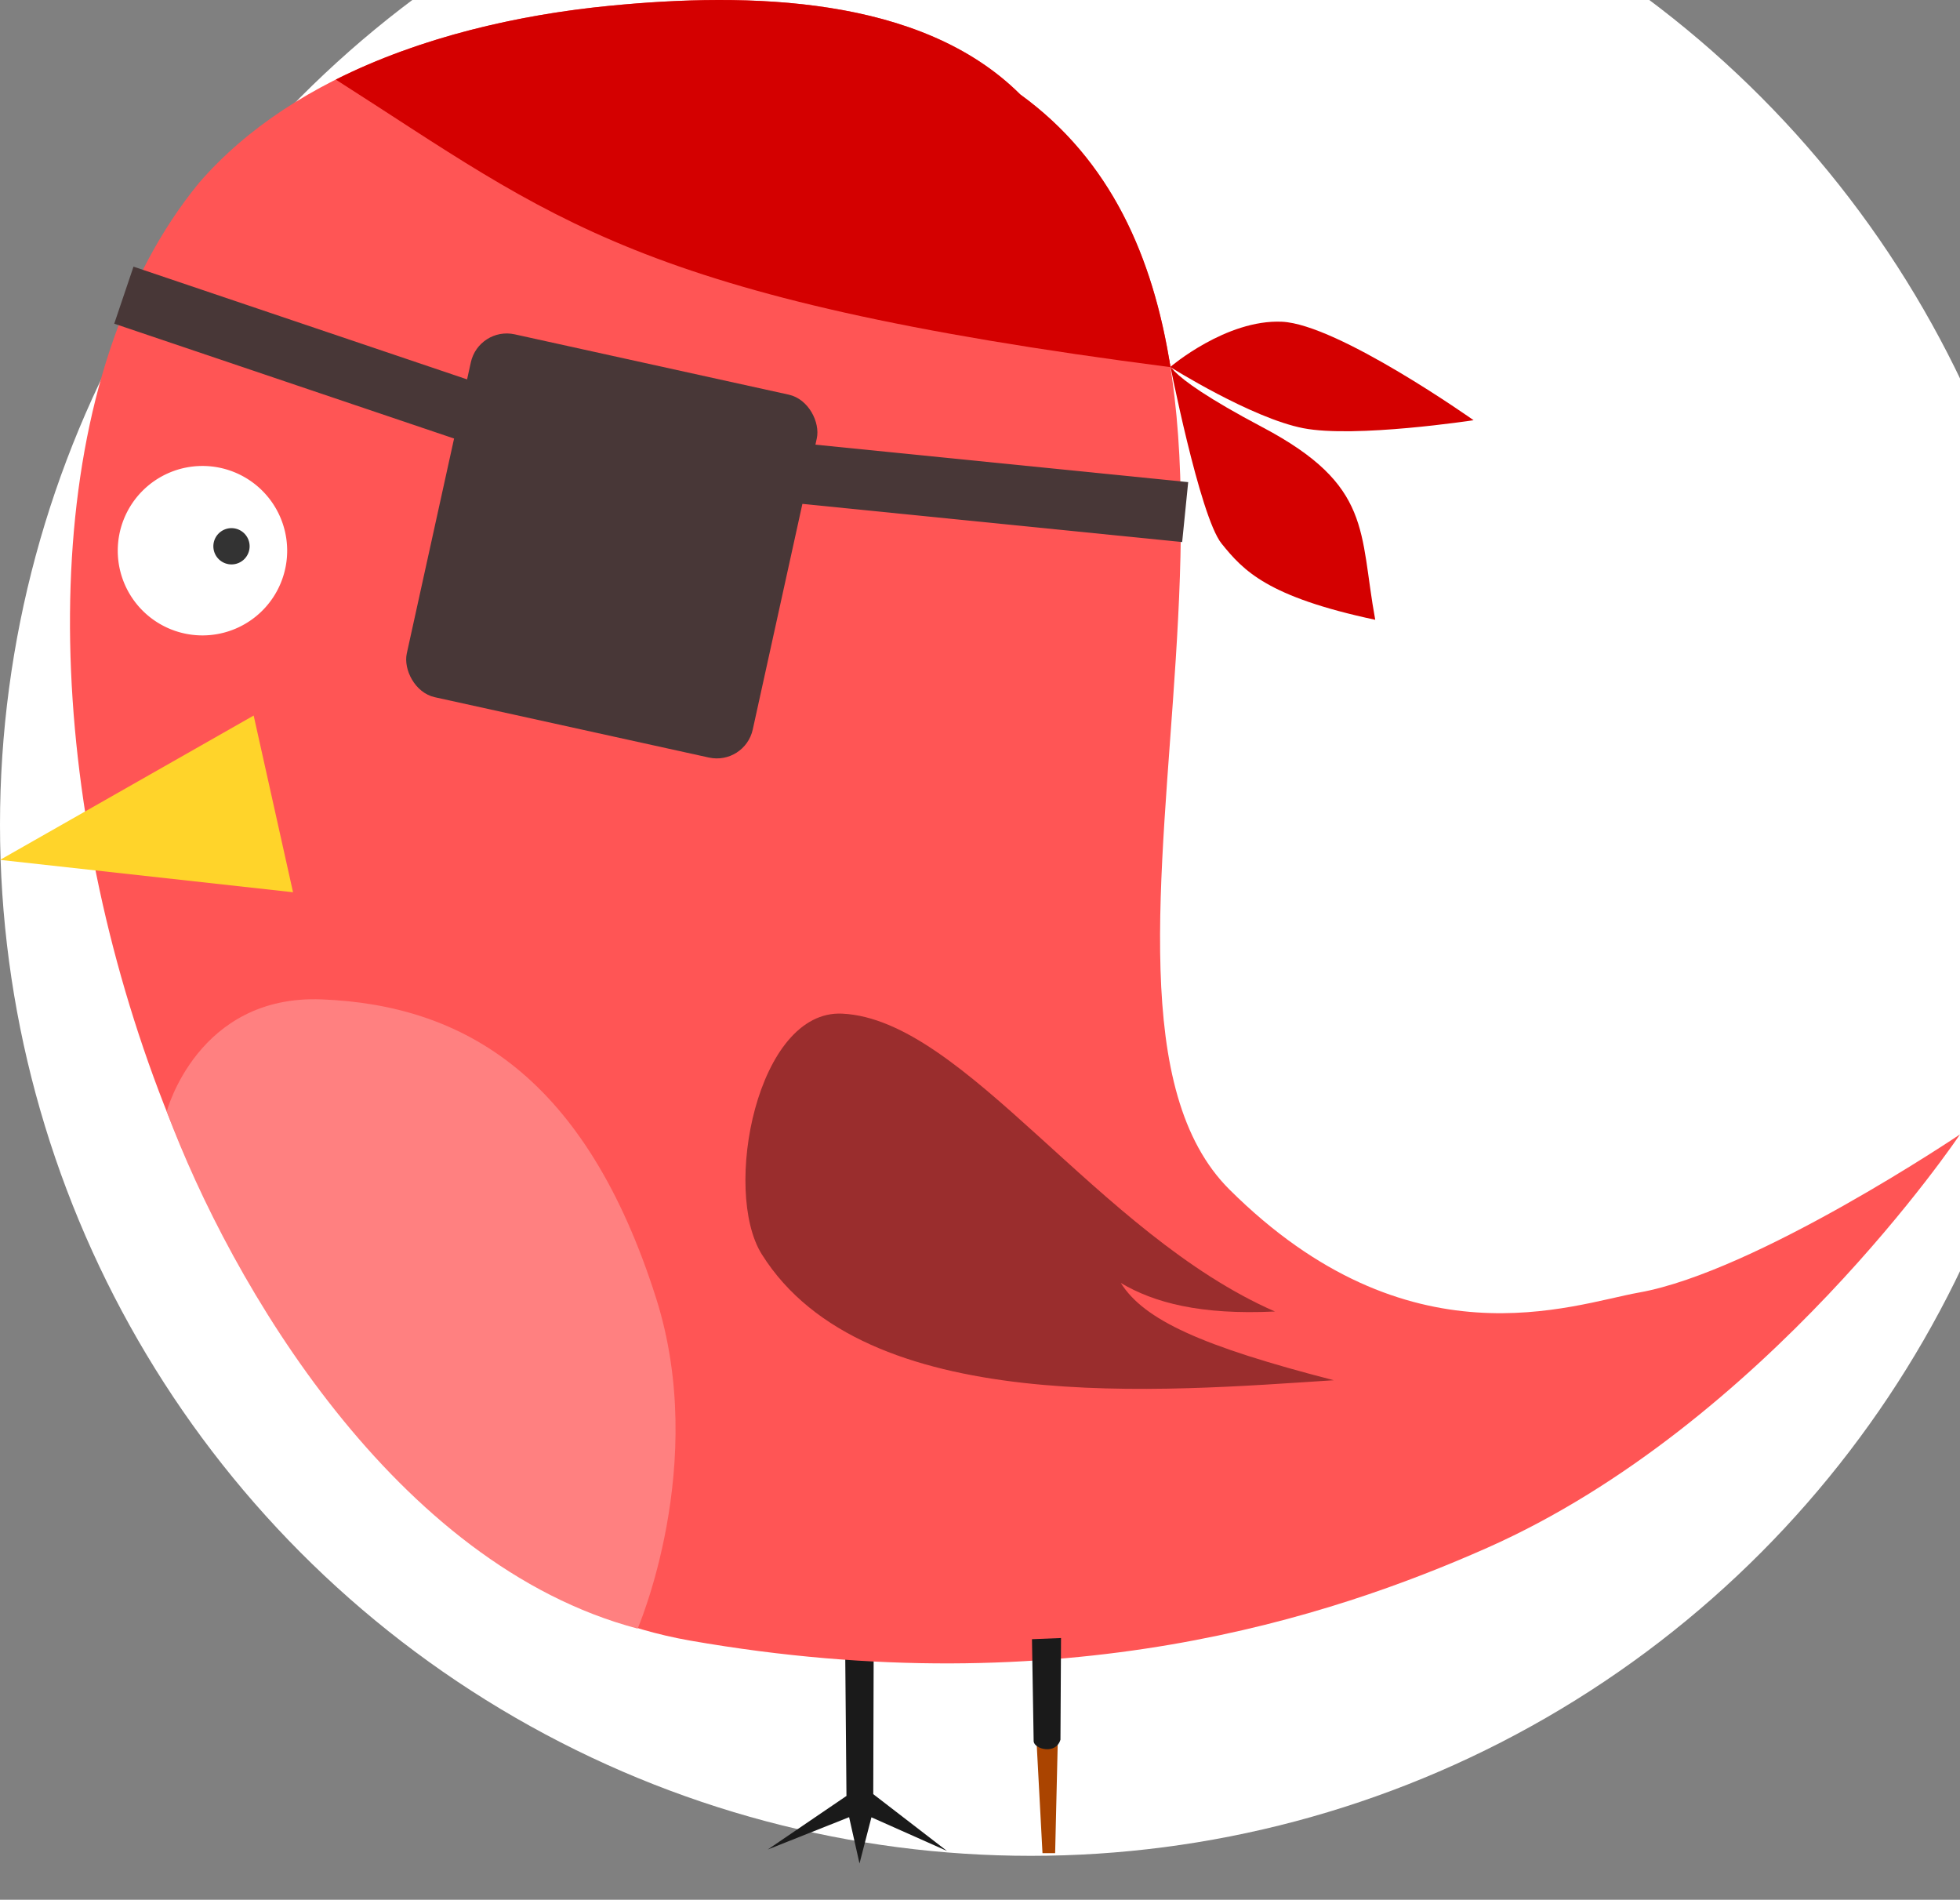 <?xml version="1.0" encoding="UTF-8" standalone="no"?>
<!-- Created with Inkscape (http://www.inkscape.org/) -->

<svg
   xmlns:dc="http://purl.org/dc/elements/1.1/"
   xmlns:cc="http://creativecommons.org/ns#"
   xmlns:rdf="http://www.w3.org/1999/02/22-rdf-syntax-ns#"
   xmlns:svg="http://www.w3.org/2000/svg"
   xmlns="http://www.w3.org/2000/svg"
   xmlns:sodipodi="http://sodipodi.sourceforge.net/DTD/sodipodi-0.dtd"
   xmlns:inkscape="http://www.inkscape.org/namespaces/inkscape"
   id="svg3576"
   sodipodi:docname="Pajarito-Pirate.svg"
   viewBox="0 0 475.35 460.65"
   version="1.1"
   inkscape:version="0.91 r13725">
  <rect x="0" y="0" width="475.35" height="460.65" fill="#808080" stroke="none"/>
  <defs
     id="defs16" />
  <sodipodi:namedview
     id="base"
     bordercolor="#666666"
     inkscape:pageshadow="2"
     inkscape:window-y="-8"
     pagecolor="#ffffff"
     inkscape:window-height="801"
     inkscape:window-maximized="1"
     inkscape:zoom="1.095627"
     inkscape:window-x="1528"
     showgrid="false"
     borderopacity="1.0"
     inkscape:current-layer="layer1"
     inkscape:cx="191.81915"
     inkscape:cy="225.08349"
     inkscape:window-width="1536"
     inkscape:pageopacity="0.0"
     inkscape:document-units="px" />
<circle cx="250" cy="200" r="250" fill="white"/>
  <g
     id="layer1"
     inkscape:label="Layer 1"
     inkscape:groupmode="layer"
     transform="translate(-104.38 -10.883)">

    <path
       style="color:#000000;clip-rule:nonzero;display:inline;overflow:visible;visibility:visible;opacity:1;isolation:auto;mix-blend-mode:normal;color-interpolation:sRGB;color-interpolation-filters:linearRGB;solid-color:#000000;solid-opacity:1;fill:#aa4400;fill-opacity:1;fill-rule:evenodd;stroke:none;stroke-width:9.4;stroke-linecap:round;stroke-linejoin:round;stroke-miterlimit:4;stroke-dasharray:none;stroke-dashoffset:0;stroke-opacity:1;color-rendering:auto;image-rendering:auto;shape-rendering:auto;text-rendering:auto;enable-background:accumulate"
       d="m 355.759,432.971 5.163,0 -0.645,27.268 -3.066,0 z"
       id="rect4163"
       inkscape:connector-curvature="0"
       sodipodi:nodetypes="ccccc" />
    <path
       id="path4643"
       d="m309.26 399.56 0.409 46.801-19.088 12.988 19.731-7.84 2.52 11.232 2.894-11.199 18.317 8.153-17.876-13.769 0.138-46.647z"
       sodipodi:nodetypes="cccccccccc"
       style="fill:#1a1a1a"
       inkscape:connector-curvature="0" />
    <path
       id="path4620"
       sodipodi:nodetypes="cacsscssc"
       style="fill:#ff5555"
       inkscape:connector-curvature="0"
       d="m152.63 55.249c23.643-27.35 63.606-39.443 99.587-42.959 33.798-3.303 75.525-2.484 99.587 21.48 80.687 58.485 3.003 218.08 50.77 265.57 43.455 43.195 82.985 27.867 99.326 24.952 28.471-5.079 77.83-38.343 77.83-38.343s-47.054 70.289-114.69 100.26c-37.84 16.75-102.62 38.34-193.3 22.48-125.39-21.94-194.47-261.56-119.11-353.44z" />
    <path
       id="path4625"
       sodipodi:rx="91.304344"
       sodipodi:ry="91.304344"
       style="fill:#ffffff"
       sodipodi:type="arc"
       d="m -6765.217,2943.478 a 91.304,91.304 0 0 1 -90.951,91.304 91.304,91.304 0 0 1 -91.655,-90.596 91.304,91.304 0 0 1 90.24,-92.006 91.304,91.304 0 0 1 92.355,89.883"
       sodipodi:open="true"
       transform="matrix(.225 0 0 .225 1696.2 -517.87)"
       sodipodi:cy="2943.4783"
       sodipodi:cx="-6856.5215"
       sodipodi:end="6.2676868"
       sodipodi:start="0" />
    <path
       id="path4628"
       sodipodi:rx="199.83452"
       sodipodi:ry="199.83452"
       style="fill:#333333"
       sodipodi:type="arc"
       sodipodi:start="0"
       sodipodi:open="true"
       transform="matrix(.034 0 0 .034 475.96 42.847)"
       sodipodi:cy="2896.5598"
       sodipodi:cx="-6428.5229"
       sodipodi:end="6.2676868"
       d="m -6228.688,2896.56 a 199.835,199.835 0 0 1 -199.06,199.833 199.835,199.835 0 0 1 -200.603,-198.284 199.835,199.835 0 0 1 197.506,-201.37 199.835,199.835 0 0 1 202.133,196.724" />
    <path
       id="path4630"
       sodipodi:rx="199.83452"
       sodipodi:ry="199.83452"
       style="fill:#333333"
       sodipodi:type="arc"
       d="m -6228.688,2896.56 a 199.835,199.835 0 0 1 -199.06,199.833 199.835,199.835 0 0 1 -200.603,-198.284 199.835,199.835 0 0 1 197.506,-201.37 199.835,199.835 0 0 1 202.133,196.724"
       sodipodi:open="true"
       transform="matrix(.022 0 0 .022 301.95 79.62)"
       sodipodi:cy="2896.5598"
       sodipodi:cx="-6428.5229"
       sodipodi:end="6.2676868"
       sodipodi:start="0" />

    <path
       id="path4633"
       sodipodi:nodetypes="scccss"
       style="fill-opacity:.473;fill:#2b0000"
       inkscape:connector-curvature="0"
       d="m308.67 256.67c29.707 1.476 61.917 53.447 104.92 72.225-18.067 0.872-29.361-2.137-37.386-6.922 5.65 8.987 19.604 15.332 51.657 23.587-41.031 2.635-113.8 9.235-138.73-30.547-9.638-15.377-1.176-59.373 19.536-58.343z" />
    <path
       id="path4635"
       sodipodi:nodetypes="cccc"
       style="fill:#ffd42a"
       inkscape:connector-curvature="0"
       d="m165.9 184.39-61.513 34.997 71.06 7.846z" />
    <path
       id="path4637"
       sodipodi:nodetypes="ccccc"
       style="fill:#1a1a1a"
       inkscape:connector-curvature="0"
       d="m 354.66,408.35 0.409,24.801 c 0.19,1.857 5.401,3.275 6.498,-0.436 l 0.138,-24.647 z" />
    <path
       id="path4647"
       sodipodi:nodetypes="csscc"
       style="fill:#ff8080"
       inkscape:connector-curvature="0"
       d="m144.82 280.4s7.471-28.376 37.574-27.188c34.634 1.366 64.085 18.808 81.12 72.49 12.768 40.234-4.487 80.084-4.487 80.084-58.757-15.517-98.616-83.599-114.21-125.39z" />
    <rect
       style="color:#000000;clip-rule:nonzero;display:inline;overflow:visible;visibility:visible;opacity:1;isolation:auto;mix-blend-mode:normal;color-interpolation:sRGB;color-interpolation-filters:linearRGB;solid-color:#000000;solid-opacity:1;fill:#483737;fill-opacity:1;fill-rule:evenodd;stroke:none;stroke-width:9.4;stroke-linecap:round;stroke-linejoin:round;stroke-miterlimit:4;stroke-dasharray:none;stroke-dashoffset:0;stroke-opacity:1;color-rendering:auto;image-rendering:auto;shape-rendering:auto;text-rendering:auto;enable-background:accumulate"
       id="rect4144"
       width="85.877"
       height="90.066"
       x="234.595"
       y="40.527"
       transform="matrix(0.977,0.215,-0.215,0.977,0,0)"
       ry="8.919" />
    <rect
       style="color:#000000;clip-rule:nonzero;display:inline;overflow:visible;visibility:visible;opacity:1;isolation:auto;mix-blend-mode:normal;color-interpolation:sRGB;color-interpolation-filters:linearRGB;solid-color:#000000;solid-opacity:1;fill:#483737;fill-opacity:1;fill-rule:evenodd;stroke:none;stroke-width:9.4;stroke-linecap:round;stroke-linejoin:round;stroke-miterlimit:4;stroke-dasharray:none;stroke-dashoffset:0;stroke-opacity:1;color-rendering:auto;image-rendering:auto;shape-rendering:auto;text-rendering:auto;enable-background:accumulate"
       id="rect4146"
       width="104.506"
       height="14.604"
       x="153.803"
       y="27.795"
       ry="0"
       transform="matrix(0.947,0.32,-0.32,0.947,0,0)" />
    <rect
       style="color:#000000;clip-rule:nonzero;display:inline;overflow:visible;visibility:visible;opacity:1;isolation:auto;mix-blend-mode:normal;color-interpolation:sRGB;color-interpolation-filters:linearRGB;solid-color:#000000;solid-opacity:1;fill:#483737;fill-opacity:1;fill-rule:evenodd;stroke:none;stroke-width:9.4;stroke-linecap:round;stroke-linejoin:round;stroke-miterlimit:4;stroke-dasharray:none;stroke-dashoffset:0;stroke-opacity:1;color-rendering:auto;image-rendering:auto;shape-rendering:auto;text-rendering:auto;enable-background:accumulate"
       id="rect4146-9"
       width="104.506"
       height="14.604"
       x="298.846"
       y="87.895"
       ry="0"
       transform="matrix(0.995,0.1,-0.1,0.995,0,0)" />
    <path
       id="path4620-3"
       sodipodi:nodetypes="csccc"
       style="fill:#d40000"
       inkscape:connector-curvature="0"
       d="M 185.809,30.177 C 206.279,19.899 230.007,14.46 252.217,12.29 286.015,8.987 327.742,9.806 351.804,33.77 373.824,49.731 384.049,73.222 388.248,99.911 258.438,83.157 238.892,64.006 185.809,30.177 Z" />
    <path
       style="fill:#d40000;fill-opacity:1;fill-rule:evenodd;stroke:none;stroke-width:1px;stroke-linecap:butt;stroke-linejoin:miter;stroke-opacity:1"
       d="m 388.19,99.869 c 0,0 13.539,-11.583 27.106,-10.972 13.567,0.612 46.468,23.879 46.468,23.879 0,0 -28.729,4.383 -41.305,1.936 -12.576,-2.447 -32.27,-14.844 -32.27,-14.844 z"
       id="path4181"
       inkscape:connector-curvature="0"
       sodipodi:nodetypes="czczc" />
    <path
       style="fill:#d40000;fill-opacity:1;fill-rule:evenodd;stroke:none;stroke-width:1px;stroke-linecap:butt;stroke-linejoin:miter;stroke-opacity:1"
       d="m 437.908,161.17 c -26.153,-5.574 -31.954,-11.893 -37.275,-18.492 -5.32,-6.599 -12.765,-44.768 -12.765,-44.768 0,0 -3.98,2.46 22.717,16.583 26.697,14.123 23.388,25.284 27.323,46.676 z"
       id="path4181-1"
       inkscape:connector-curvature="0"
       sodipodi:nodetypes="czczc"
       inkscape:transform-center-x="-26.314466"
       inkscape:transform-center-y="32.11664" />
  </g>
</svg>
